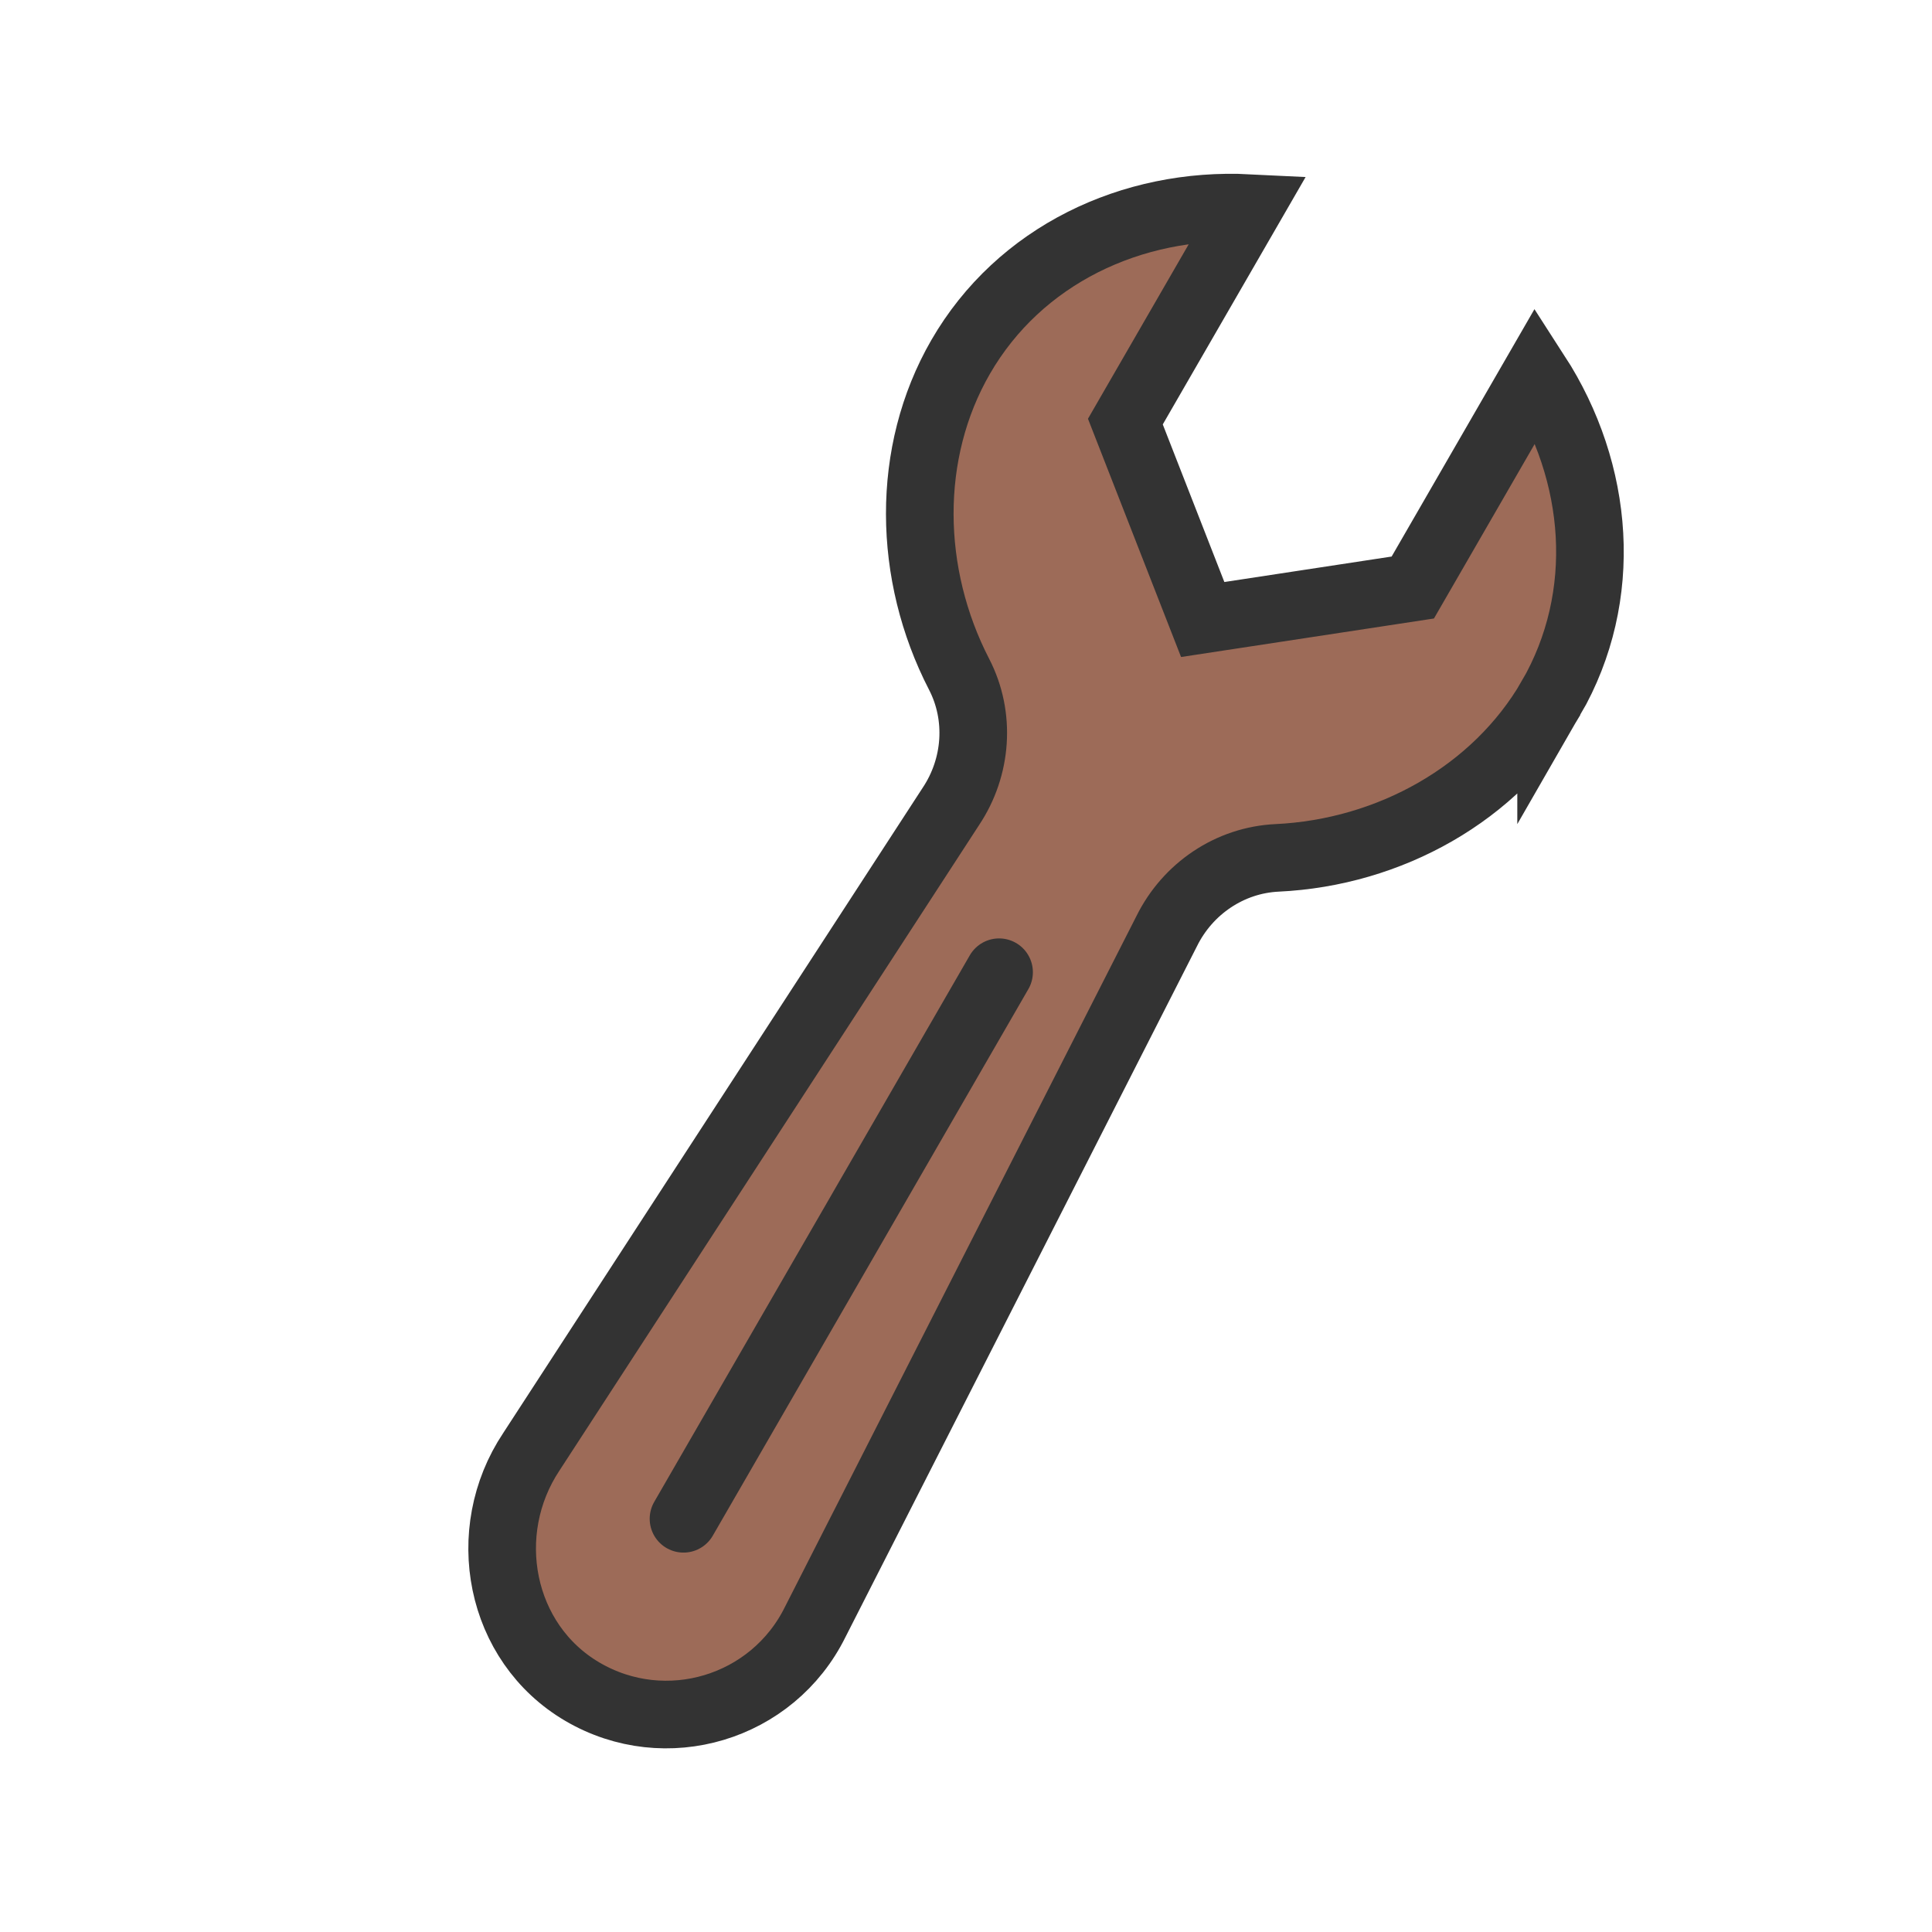 <?xml version="1.0" encoding="utf-8"?><svg xml:space="preserve" viewBox="0 0 100 100" y="0" x="0" xmlns="http://www.w3.org/2000/svg" id="圖層_1" version="1.1" width="28px" height="28px" xmlns:xlink="http://www.w3.org/1999/xlink" style="width:100%;height:100%;animation-play-state:paused" ><g class="ldl-scale" style="transform-origin:50% 50% 0px;transform:rotate(0deg) scale(1);animation-play-state:paused" ><path stroke-miterlimit="10" stroke-width="3.5" stroke="#333" fill="#e0e0e0" d="M80.285 36.124c3.038-5.263 2.516-11.67-.778-16.767L73.126 30.41l-10.874 1.656-4.003-10.245 6.382-11.053c-6.061-.304-11.871 2.447-14.91 7.71-2.863 4.959-2.746 11.253-.079 16.421 1.125 2.179.935 4.806-.427 6.845L27.508 75.135c-2.77 4.15-1.664 9.913 2.644 12.432 4.305 2.518 9.836.854 12.042-3.612l18.195-35.76c1.086-2.199 3.265-3.677 5.715-3.792 5.809-.274 11.318-3.321 14.181-8.279z" style="stroke:rgb(51, 51, 51);fill:rgb(157, 107, 88);animation-play-state:paused" ></path>
<path d="M51.712 50.322l-16.334 28.29" stroke-miterlimit="10" stroke-linejoin="round" stroke-linecap="round" stroke-width="3.5" stroke="#333" fill="none" style="stroke:rgb(51, 51, 51);animation-play-state:paused" ></path>
</g><!-- generated by https://loading.io/ --></svg>